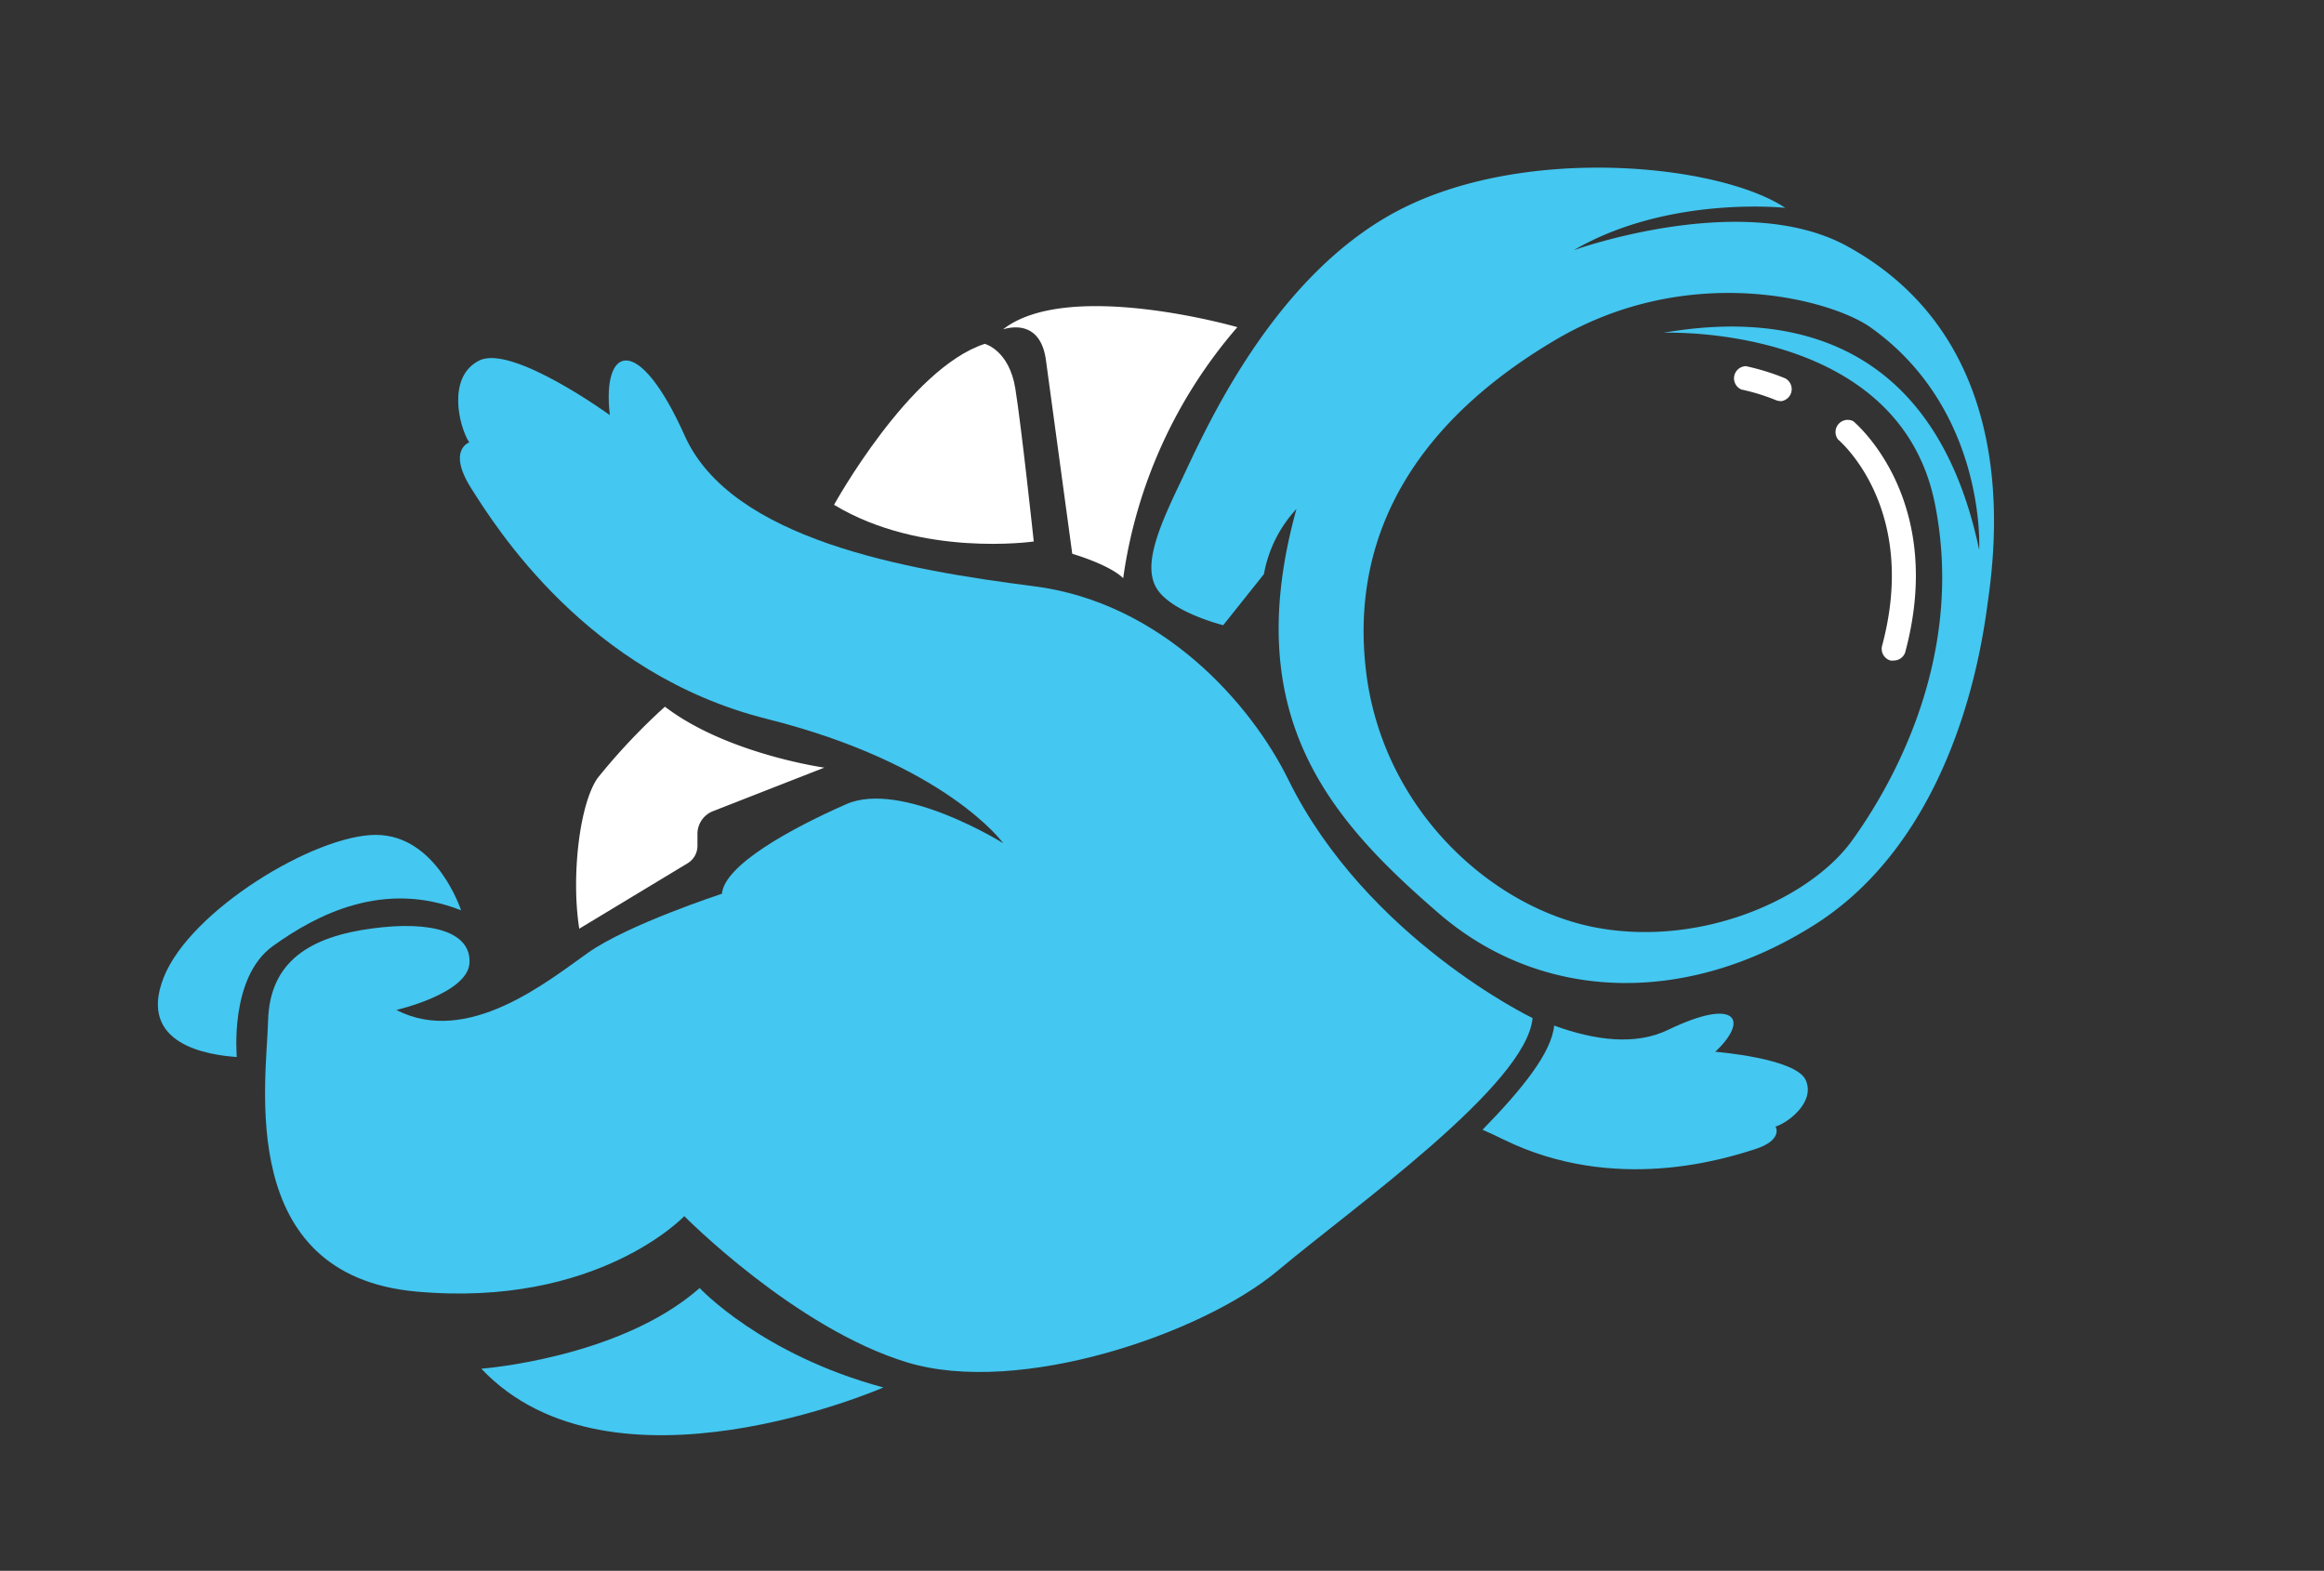 <svg id="Layer_1" data-name="Layer 1" xmlns="http://www.w3.org/2000/svg" viewBox="0 0 190.73 128.92"><rect x="0" y="0" width="190.73" height="128.92" fill="#333333" stroke="none"/><defs><style>.cls-1{fill:#44c7f0;}.cls-2{fill:#fff;}</style></defs><g id="Astro"><path class="cls-1" d="M151.55,20.18c-8.54-4.64-22.39.35-22.39.35,7.76-4.52,17.36-3.47,17.36-3.47-5.48-3.63-21.54-5.23-31.92.3S98.72,35.74,96.87,39.6s-3.17,7-1.83,8.86,5.35,2.85,5.35,2.85l3.34-4.19a10.63,10.63,0,0,1,2.67-5.35C101.72,58.66,109,67.11,118,74.89c8.48,7.39,20.4,7.68,30.93,1,8.81-5.58,12.76-16.39,14.08-25.55C163.44,47,166.93,28.57,151.55,20.18Zm10.88,24.94c-4.21-20-19.38-18.93-25.91-17.81,0,0,19.28-.81,22.27,14,2.63,13.08-4,23.79-6.76,27.63-3.34,4.68-12.06,8.73-20.75,7.24S113.44,66.52,112.1,55s4.51-20.58,15.55-27.1,22.72-3.3,25.91-1C163.06,33.69,162.43,45.12,162.43,45.12Z"/><path class="cls-2" d="M85.84,29.56C86.34,33.24,88,45.45,88,45.45s3,.86,4.18,2a39.91,39.91,0,0,1,9.37-20.6s-13.88-4-19.23.18C82.33,27.05,85.34,25.88,85.84,29.56Z"/><path class="cls-2" d="M84.84,44.44s-1-9.36-1.51-12.54-2.51-3.68-2.51-3.68c-6.19,2-12.37,13.21-12.37,13.21C75.64,45.78,84.84,44.44,84.84,44.44Z"/><path class="cls-2" d="M57.24,69.42v-1a2,2,0,0,1,1.26-1.84L67.65,63s-8-1.12-13.08-5a51,51,0,0,0-5.52,5.85C47.54,66,46.87,72,47.54,76.22l8.89-5.37A1.67,1.67,0,0,0,57.24,69.42Z"/><path class="cls-1" d="M105.74,64c-3.06-6.23-10.37-14.55-20.9-15.89S60,44.27,56.19,35.75s-6.81-7.36-6.14-1.68c0,0-8-5.81-10.7-4.49s-1.68,5.44-.84,6.73c0,0-1.84.61.17,3.78S48.21,55.31,62.93,59s19.4,10.2,19.4,10.2S74,64,69.45,66s-10,5-10.2,7.35c0,0-7.69,2.51-11,4.85s-9.87,7.7-15.72,4.69c0,0,5.85-1.34,6-3.85s-3-3.51-8-2.84S22.12,78.84,22,83.8,19.28,104.65,34.16,106s22-6.19,22-6.19,9.08,9.2,18.28,12,24.25-2.34,30.43-7.53,20.41-15.22,20.91-20.73C125.81,83.58,112.15,77,105.74,64Z"/><path class="cls-1" d="M22.4,77.64c3.6-2.59,9.09-5.44,15.44-2.93,0,0-2-6.19-7-6.19S15.6,74.71,13.43,80.23s3.69,6.36,6,6.52C19.45,86.75,18.79,80.23,22.4,77.64Z"/><path class="cls-1" d="M57.42,105.71c-6.54,5.77-17.92,6.62-17.92,6.62,10.69,11.31,33,1.54,33,1.54C62.5,111.18,57.42,105.71,57.42,105.71Z"/><path class="cls-1" d="M140.77,86.32c2.8-2.62,1.77-4.52-3.87-1.8-2.68,1.3-6,.87-9.35-.35-.22,2.22-2.58,5.17-5.88,8.55.56.24,1.13.51,1.72.8,9.14,4.48,18.2,1.57,20.6.81s1.73-1.87,1.73-1.87c1-.3,3.28-2,2.48-3.81S140.77,86.32,140.77,86.32Z"/><path class="cls-2" d="M146.14,32.92a1.21,1.21,0,0,1-.37-.07,16.48,16.48,0,0,0-2.85-.88,1,1,0,0,1,.36-1.92,19,19,0,0,1,3.23,1,1,1,0,0,1-.37,1.88Z"/><path class="cls-2" d="M155.4,54.21a.73.73,0,0,1-.25,0,1,1,0,0,1-.69-1.2c3-11.17-3.34-16.71-3.61-16.94a1,1,0,0,1,1.25-1.5c.31.27,7.62,6.53,4.25,19A1,1,0,0,1,155.4,54.21Z"/></g></svg>